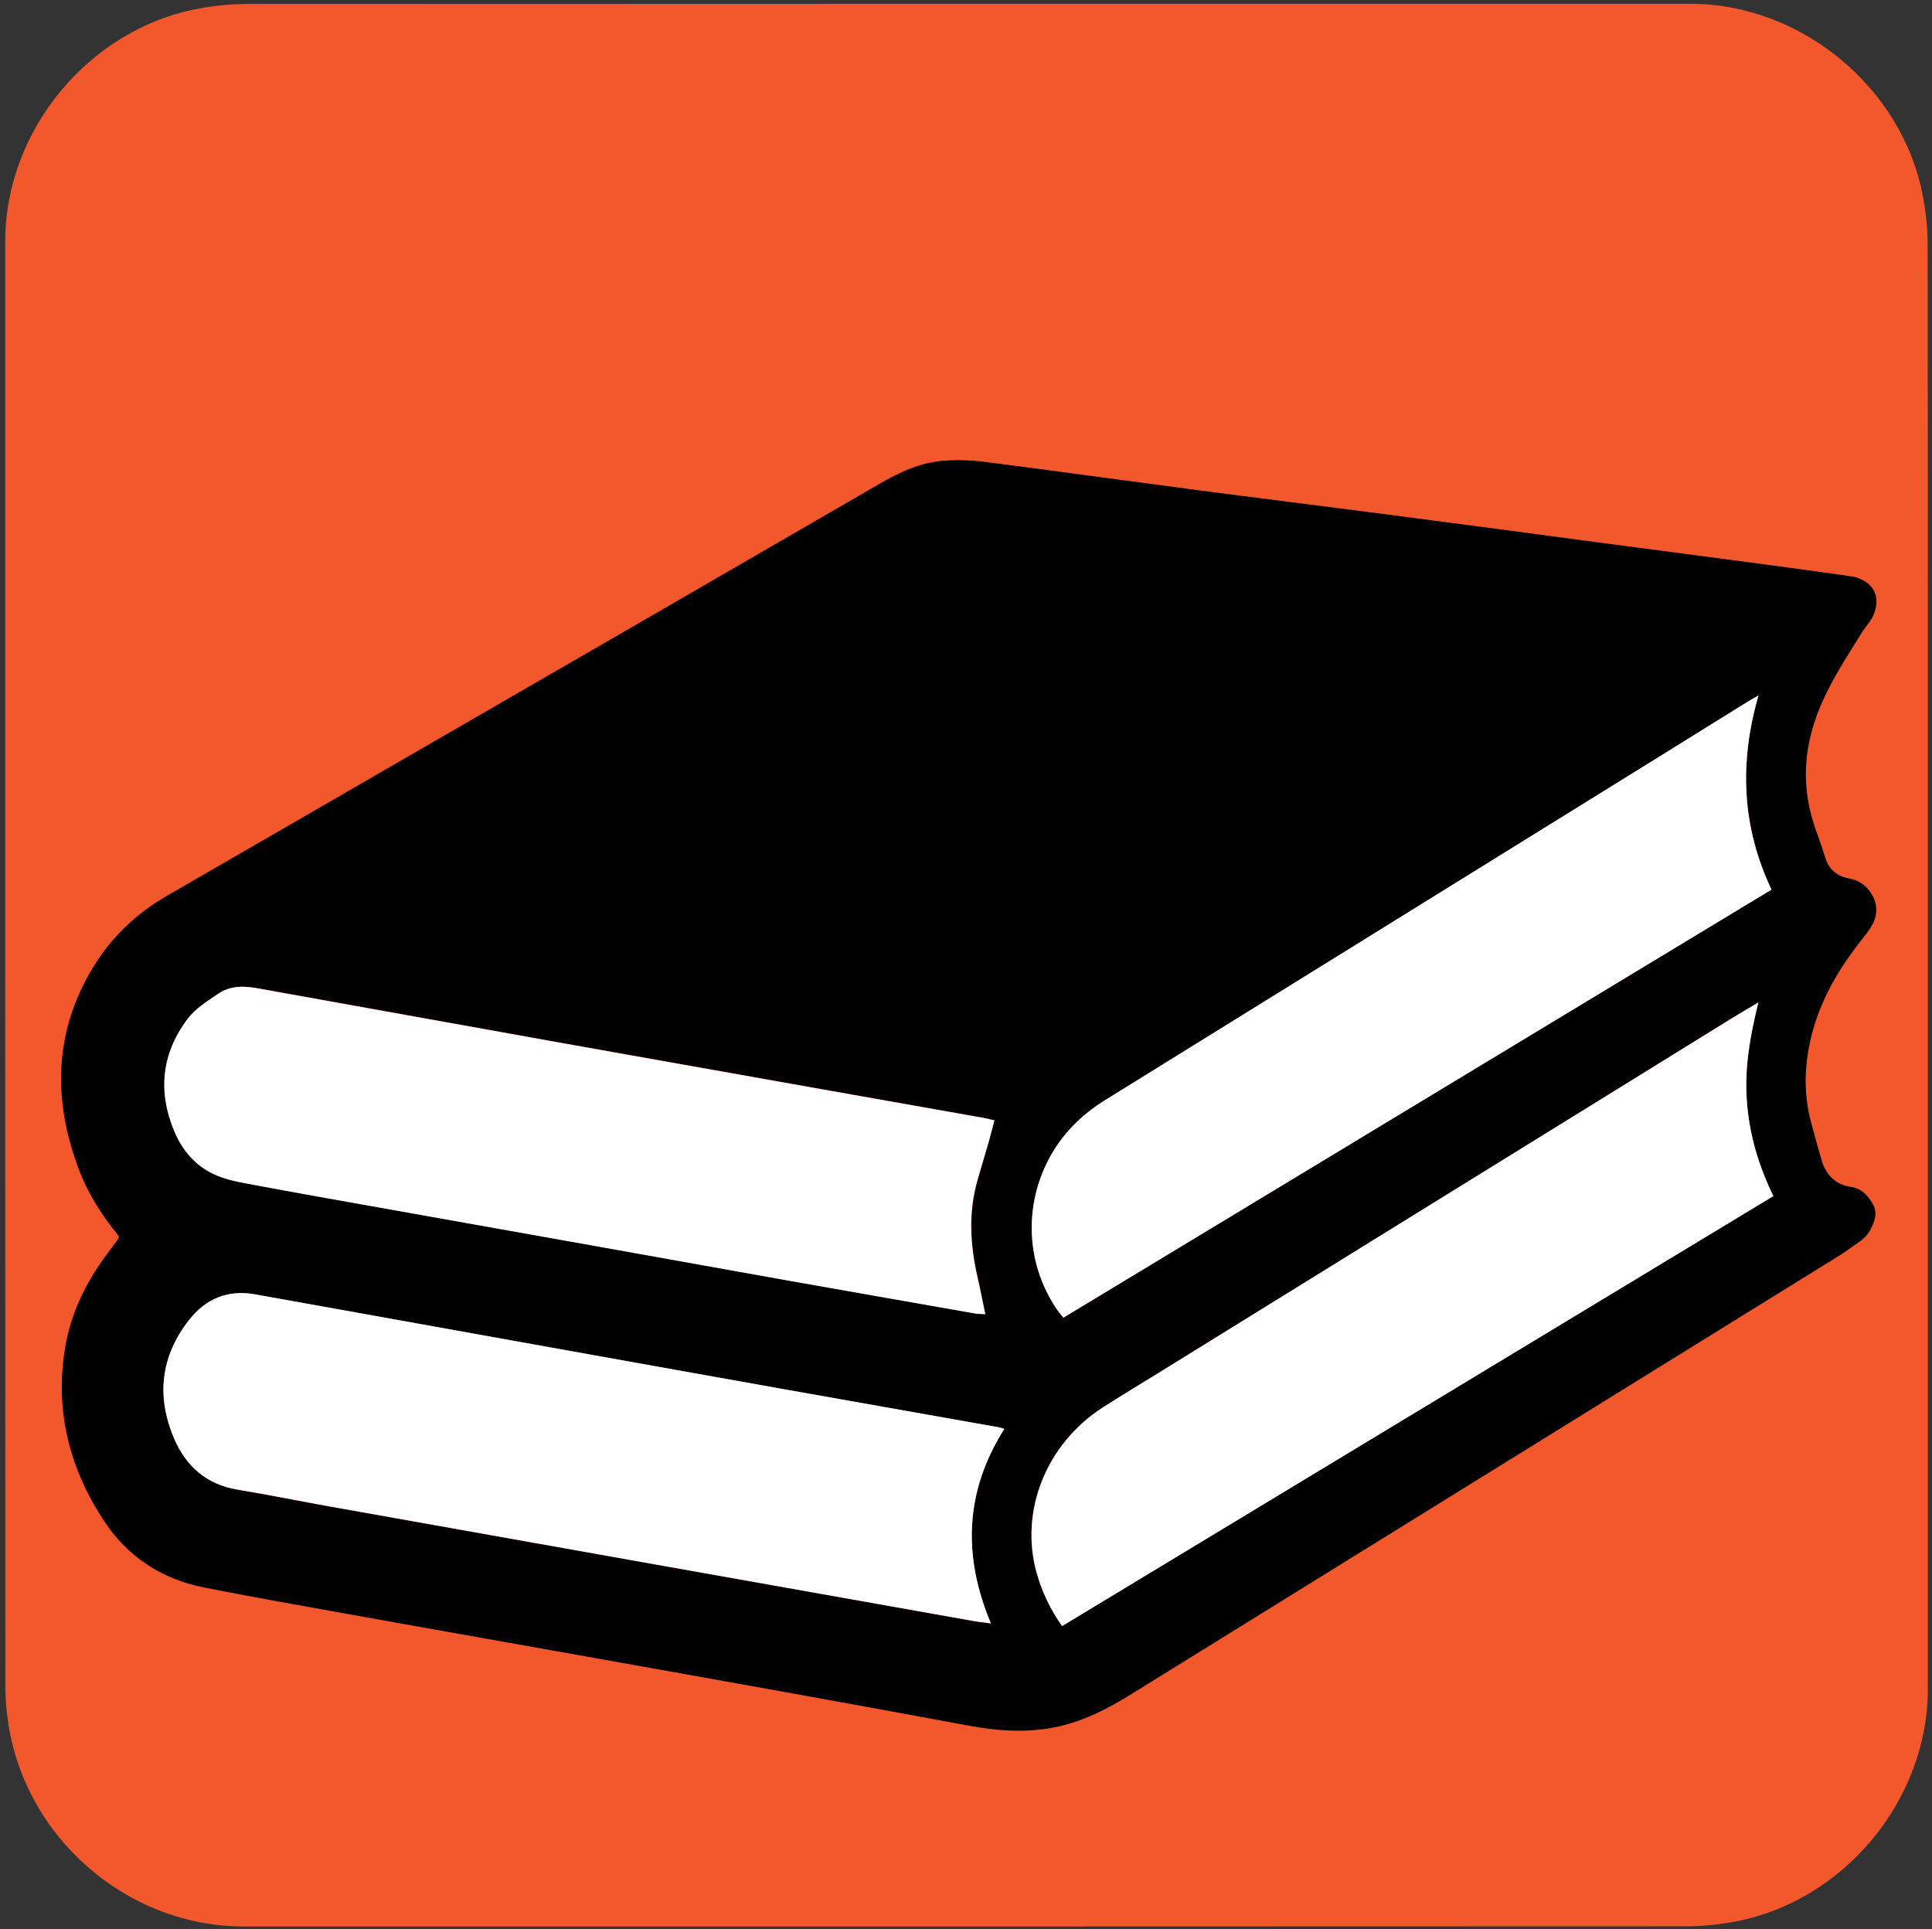<svg id="ezie63pb7g9q1" xmlns="http://www.w3.org/2000/svg" xmlns:xlink="http://www.w3.org/1999/xlink" viewBox="0 0 499.17 498.38" shape-rendering="geometricPrecision" text-rendering="geometricPrecision">
    <rect x="0" y="0" width="499.17" height="498.38" fill="#333333" stroke="none"/>
    <style>
        <![CDATA[#ezie63pb7g9q11_to {animation: ezie63pb7g9q11_to__to 4000ms linear infinite normal forwards}@keyframes ezie63pb7g9q11_to__to { 0% {transform: translate(0px,-300px)} 25% {transform: translate(-0.69px,-0.19px)} 32.5% {transform: translate(0.007px,-53.947px)} 40% {transform: translate(-0.69px,-0.19px)} 87.5% {transform: translate(-0.69px,-0.19px);animation-timing-function: cubic-bezier(0.47,0,0.745,0.715)} 100% {transform: translate(482.29px,-40.438px)} }]]>
    </style>
    <g id="ezie63pb7g9q2">
        <path
            id="ezie63pb7g9q3"
            d="M498.1,249.4C498.1,311.73,498.1,374.06,498.1,436.39C498.1,464.96,476.55,491.08,448.41,496.43C444.25,497.22,439.95,497.67,435.72,497.67C311.48,497.74,187.24,497.72,63,497.72C32.55,497.72,5.96,474.36,1.97,444.05C1.62,441.38,1.38,438.66,1.38,435.97C1.34,311.42,1.35,186.86,1.35,62.31C1.35,33.73,22.91,7.61,51.04,2.27C55.2,1.48,59.5,1.03,63.73,1.03C188.08,0.97,312.42,0.98,436.77,0.98C465.34,0.98,491.5,22.56,496.81,50.67C497.6,54.83,498.05,59.13,498.05,63.36C498.12,125.37,498.1,187.39,498.1,249.4Z"
            fill="#f3582c"
            stroke="none"
            stroke-width="1"
        />
    </g>
    <g id="ezie63pb7g9q4">
        <g id="ezie63pb7g9q5">
            <path
                id="ezie63pb7g9q6"
                d="M30.74,319.4C26.41,314.15,22.78,308.49,20.39,302.18C13.6,284.24,13.91,266.67,24,249.98C28.78,242.07,35.38,235.86,43.45,231.24C67.02,217.65,90.55,204.04,114.09,190.43C151.8,168.64,189.51,146.86,227.19,125.02C232.5,121.94,237.99,119.37,244.17,119C247.62,118.79,251.15,118.89,254.6,119.35C272.01,121.58,289.39,123.99,306.77,126.28C324.52,128.62,342.3,130.82,360.06,133.13C377.55,135.41,395.04,137.75,412.5,140.08C426.99,141.99,441.45,143.9,455.94,145.81C463.32,146.79,470.69,147.83,478.05,148.86C478.85,148.97,479.67,149.15,480.41,149.47C484.82,151.3,485.8,155.04,483.89,159.24C483.25,160.65,482.09,161.79,481.26,163.11C475.4,172.5,469.16,181.69,467.2,192.96C466.09,199.36,466.48,205.59,468.31,211.78C469.27,215.04,470.59,218.18,471.55,221.44C472.48,224.65,474.63,226.35,477.76,226.96C479.83,227.36,481.53,228.26,482.86,229.96C485.09,232.8,485.41,236.09,483.6,239.19C482.86,240.46,481.93,241.6,481.03,242.75C475.46,249.81,470.87,257.37,468.42,266.13C466.24,273.99,465.79,281.87,467.89,289.83C468.77,293.12,469.67,296.38,470.62,299.65C471.76,303.52,474.18,306.05,478.26,306.66C480.91,307.03,482.48,308.73,483.75,310.83C484.63,312.24,484.76,313.75,484.25,315.34C483.59,317.41,482.58,319.24,480.8,320.54C478.73,322.05,476.61,323.54,474.43,324.89C413.74,362.49,353.02,400.07,292.33,437.67C286.52,441.28,280.55,444.41,273.83,445.98C265.9,447.81,257.96,447.28,250.03,445.79C233.34,442.69,216.62,439.63,199.9,436.63C180.74,433.18,161.58,429.78,142.42,426.36C125.44,423.33,108.43,420.34,91.44,417.28C78.52,414.94,65.59,412.69,52.7,410.14C41.74,407.96,32.93,402.18,26.8,392.84C17.91,379.28,14.12,364.39,16.82,348.2C18.33,339.12,22.31,331.11,27.78,323.79C28.66,322.62,29.56,321.45,30.43,320.26C30.56,320.06,30.58,319.85,30.74,319.4ZM259.49,369.16C258.61,368.92,258.27,368.79,257.9,368.74C239.72,365.5,221.54,362.32,203.39,359.08C184.31,355.68,165.26,352.26,146.18,348.84C129.09,345.76,112.03,342.68,94.94,339.63C85.28,337.9,75.59,336.18,65.93,334.43C58.9,333.16,53.19,335.54,48.87,341.01C41.49,350.38,40.35,360.78,44.97,371.63C48.02,378.8,53.33,383.55,61.37,384.87C69.33,386.2,77.27,387.82,85.2,389.22C111.23,393.86,137.27,398.48,163.3,403.13C192.76,408.38,222.24,413.61,251.7,418.84C252.97,419.08,254.27,419.19,256,419.42C248.67,401.85,249.3,385.27,259.49,369.16ZM254.56,339.52C253.84,336.1,253.29,333.04,252.6,329.99C250.69,321.63,250.19,313.27,252.57,304.91C253.53,301.57,254.56,298.22,255.52,294.85C256.02,293.1,256.45,291.35,256.95,289.44C255.86,289.17,254.99,288.94,254.08,288.78C240.33,286.34,226.59,283.92,212.87,281.48C190.71,277.55,168.58,273.62,146.45,269.67C119.97,264.92,93.51,260.14,67.02,255.39C63.23,254.7,59.7,254.43,56.14,256.9C53.41,258.81,50.57,260.48,48.55,263.16C41.76,272.18,40.77,281.98,45.1,292.3C47.12,297.1,50.38,301,55.13,303.26C57.73,304.51,60.68,305.17,63.54,305.7C76.36,308.09,89.2,310.34,102.02,312.65C119.11,315.7,136.17,318.73,153.26,321.78C170.24,324.81,187.23,327.88,204.24,330.91C220.14,333.75,236.06,336.54,251.98,339.32C252.65,339.46,253.36,339.44,254.56,339.52ZM458.18,309.02C454.28,300.98,451.94,292.94,451.31,284.39C450.7,275.92,452.16,267.7,454.28,258.99C451.71,260.53,449.64,261.72,447.62,262.97C398.15,293.57,348.69,324.17,299.25,354.74C294.47,357.69,289.67,360.58,284.95,363.6C270.3,373.02,263.35,390.38,267.83,406.38C269.18,411.26,271.36,415.77,274.38,420.1C335.71,383.06,396.85,346.1,458.18,309.02ZM457.7,229.84C450,213.52,449.37,197.01,454.33,179.71C453.06,180.45,452.26,180.88,451.49,181.36C444.94,185.42,438.38,189.51,431.83,193.57C383.11,223.77,334.38,253.97,285.66,284.17C280.27,287.51,275.76,291.65,272.36,297.09C264.4,309.88,264.64,326.04,273.18,338.46C273.63,339.12,274.16,339.71,274.75,340.45C335.74,303.56,396.56,266.8,457.7,229.84Z"
                fill="#000000"
                stroke="none"
                stroke-width="1"
            />
            <path
                id="ezie63pb7g9q7"
                d="M259.49,369.16C249.3,385.27,248.66,401.85,256.01,419.4C254.29,419.16,252.98,419.05,251.71,418.82C222.23,413.59,192.77,408.34,163.31,403.11C137.28,398.49,111.24,393.85,85.21,389.2C77.25,387.77,69.34,386.15,61.38,384.85C53.37,383.52,48.03,378.8,44.98,371.61C40.36,360.76,41.5,350.38,48.88,340.99C53.21,335.5,58.91,333.13,65.94,334.41C75.6,336.16,85.29,337.89,94.95,339.61C112.04,342.69,129.1,345.77,146.19,348.82C165.27,352.24,184.32,355.67,203.4,359.06C221.58,362.3,239.73,365.51,257.91,368.72C258.27,368.76,258.62,368.89,259.49,369.16Z"
                fill="#fff"
                stroke="none"
                stroke-width="1"
            />
            <path
                id="ezie63pb7g9q8"
                d="M254.56,339.52C253.37,339.44,252.65,339.47,251.93,339.36C236.01,336.57,220.11,333.76,204.19,330.95C187.21,327.92,170.22,324.87,153.21,321.82C136.12,318.77,119.06,315.74,101.97,312.69C89.13,310.41,76.31,308.15,63.49,305.74C60.62,305.21,57.68,304.52,55.08,303.3C50.36,301.04,47.07,297.12,45.05,292.34C40.72,282.02,41.71,272.22,48.5,263.2C50.52,260.52,53.36,258.85,56.09,256.94C59.65,254.45,63.2,254.74,66.97,255.43C93.45,260.18,119.91,264.98,146.4,269.71C168.53,273.66,190.69,277.59,212.82,281.52C226.57,283.96,240.31,286.38,254.03,288.82C254.91,288.98,255.78,289.22,256.9,289.48C256.4,291.36,255.97,293.14,255.47,294.89C254.51,298.23,253.48,301.58,252.52,304.95C250.13,313.31,250.64,321.67,252.55,330.03C253.26,333.01,253.84,336.09,254.56,339.52Z"
                fill="#fff"
                stroke="none"
                stroke-width="1"
            />
            <path
                id="ezie63pb7g9q9"
                d="M458.18,309.02C396.85,346.09,335.71,383.06,274.41,420.11C271.38,415.78,269.24,411.27,267.86,406.39C263.38,390.39,270.33,373.03,284.98,363.61C289.7,360.58,294.51,357.69,299.28,354.75C348.75,324.15,398.18,293.55,447.65,262.98C449.67,261.73,451.74,260.54,454.31,259C452.16,267.7,450.7,275.93,451.34,284.4C451.94,292.97,454.28,301.01,458.18,309.02Z"
                fill="#fff"
                stroke="none"
                stroke-width="1"
            />
            <path
                id="ezie63pb7g9q10"
                d="M457.7,229.84C396.58,266.78,335.73,303.56,274.75,340.42C274.17,339.68,273.64,339.09,273.18,338.43C264.61,326.01,264.4,309.85,272.36,297.06C275.76,291.62,280.27,287.48,285.66,284.14C334.38,253.97,383.11,223.74,431.83,193.54C438.38,189.48,444.94,185.39,451.49,181.33C452.26,180.85,453.06,180.43,454.33,179.68C449.34,197.01,449.98,213.54,457.7,229.84Z"
                fill="#fff"
                stroke="none"
                stroke-width="1"
            />
        </g>
        <g id="ezie63pb7g9q11_to" transform="translate(0,-300)">
            <g id="ezie63pb7g9q11" transform="translate(0,0)">
                <path
                    id="ezie63pb7g9q12"
                    d="M257.03,211.09C255.97,210.85,255.28,210.64,254.56,210.51C238.37,207.64,222.21,204.78,206.02,201.89C187.05,198.52,168.07,195.12,149.1,191.73C132.12,188.68,115.13,185.63,98.15,182.57C87.4,180.63,76.65,178.72,65.91,176.76C58.85,175.49,53.3,178.03,48.85,183.37C40.99,192.79,40.3,207.81,47.31,217.87C50.52,222.49,54.71,225.7,60.42,226.71C68.28,228.09,76.1,229.66,83.99,231.06C114,236.42,143.99,241.75,174,247.06C200.11,251.7,226.25,256.32,252.36,260.94C252.97,261.05,253.58,261.07,254.54,261.18C253.88,257.86,253.4,254.81,252.66,251.81C250.22,242.02,250.46,232.36,253.62,222.72C254.8,219.03,255.83,215.23,257.03,211.09Z"
                    fill="#000000"
                    stroke="none"
                    stroke-width="1"
                />
                <path
                    id="ezie63pb7g9q13"
                    d="M274.73,262.07C335.9,225.1,396.93,188.19,458.08,151.25C454.23,143.26,451.9,135.19,451.26,126.68C450.6,118.21,452.11,109.99,454.26,101.31C452.56,102.34,451.39,103.06,450.23,103.78C403.92,132.49,357.61,161.18,311.31,189.89C302.34,195.46,293.32,200.96,284.4,206.64C270.12,215.72,263.52,232.51,267.89,248.52C269.21,253.39,271.3,257.96,274.73,262.07Z"
                    fill="#000000"
                    stroke="none"
                    stroke-width="1"
                />
                <path
                    id="ezie63pb7g9q14"
                    d="M261.67,289.51C256.81,288.74,251.16,287.97,245.56,286.99C226.67,283.62,207.8,280.12,188.9,276.72C169.74,273.27,150.58,269.87,131.39,266.45C112.58,263.08,93.79,259.74,74.97,256.34C67.3,254.96,59.58,253.69,51.96,252.01C40.52,249.52,31.71,243.07,25.56,233.14C17.97,220.88,14.49,207.56,16.27,193.12C17.36,184.28,20.44,176.11,25.64,168.94C30.47,162.28,36.49,156.79,43.71,152.62C105.41,117.03,167.06,81.39,228.7,45.73C236.74,41.09,245.21,39.57,254.41,40.9C268.95,43,283.55,44.77,298.12,46.69C312.95,48.63,327.82,50.59,342.65,52.53C356.13,54.28,369.61,55.95,383.09,57.73C397.66,59.64,412.23,61.6,426.8,63.57C441.1,65.48,455.38,67.39,469.68,69.3C472.6,69.7,475.54,69.83,478.41,70.47C483.61,71.61,486.21,75.27,483.88,80.74C483.35,81.99,482.45,83.08,481.6,84.16C477.81,89.02,474.36,94.11,471.68,99.71C465.92,111.78,464.75,124.15,469.34,136.89C470.03,138.8,470.83,140.66,471.36,142.62C472.32,146.15,474.65,148.09,478.1,148.64C480.73,149.09,482.32,150.68,483.65,152.75C484.61,154.24,484.74,155.83,484.18,157.5C483.49,159.57,482.43,161.37,480.68,162.65C478.74,164.06,476.81,165.44,474.76,166.71C413.59,204.61,352.4,242.47,291.23,280.37C284.91,284.27,278.33,287.4,270.93,288.54C268.2,288.98,265.36,289.14,261.67,289.51Z"
                    fill="#000000"
                    stroke="none"
                    stroke-width="1"
                />
                <path
                    id="ezie63pb7g9q15"
                    d="M257.03,211.09C255.81,215.23,254.8,219.02,253.58,222.79C250.45,232.4,250.21,242.08,252.62,251.88C253.36,254.88,253.84,257.93,254.5,261.25C253.54,261.14,252.93,261.12,252.32,261.01C226.21,256.39,200.07,251.78,173.96,247.13C143.95,241.8,113.93,236.46,83.95,231.13C76.09,229.72,68.27,228.16,60.38,226.78C54.65,225.77,50.48,222.56,47.27,217.94C40.26,207.88,40.95,192.86,48.81,183.44C53.27,178.11,58.81,175.53,65.87,176.83C76.62,178.79,87.37,180.7,98.11,182.64C115.09,185.69,132.08,188.74,149.06,191.8C168.03,195.2,187.01,198.57,205.98,201.96C222.17,204.83,238.33,207.69,254.52,210.58C255.28,210.64,255.97,210.85,257.03,211.09Z"
                    fill="#fff"
                    stroke="none"
                    stroke-width="1"
                />
                <path
                    id="ezie63pb7g9q16"
                    d="M274.73,262.07C271.33,257.96,269.21,253.39,267.86,248.48C263.48,232.48,270.09,215.68,284.37,206.6C293.29,200.95,302.31,195.43,311.28,189.85C357.59,161.14,403.9,132.45,450.2,103.74C451.37,103.02,452.54,102.31,454.23,101.27C452.08,109.97,450.57,118.17,451.23,126.64C451.89,135.18,454.2,143.25,458.05,151.21C396.93,188.19,335.87,225.1,274.73,262.07Z"
                    fill="#fff"
                    stroke="none"
                    stroke-width="1"
                />
            </g>
        </g>
    </g>
</svg>
